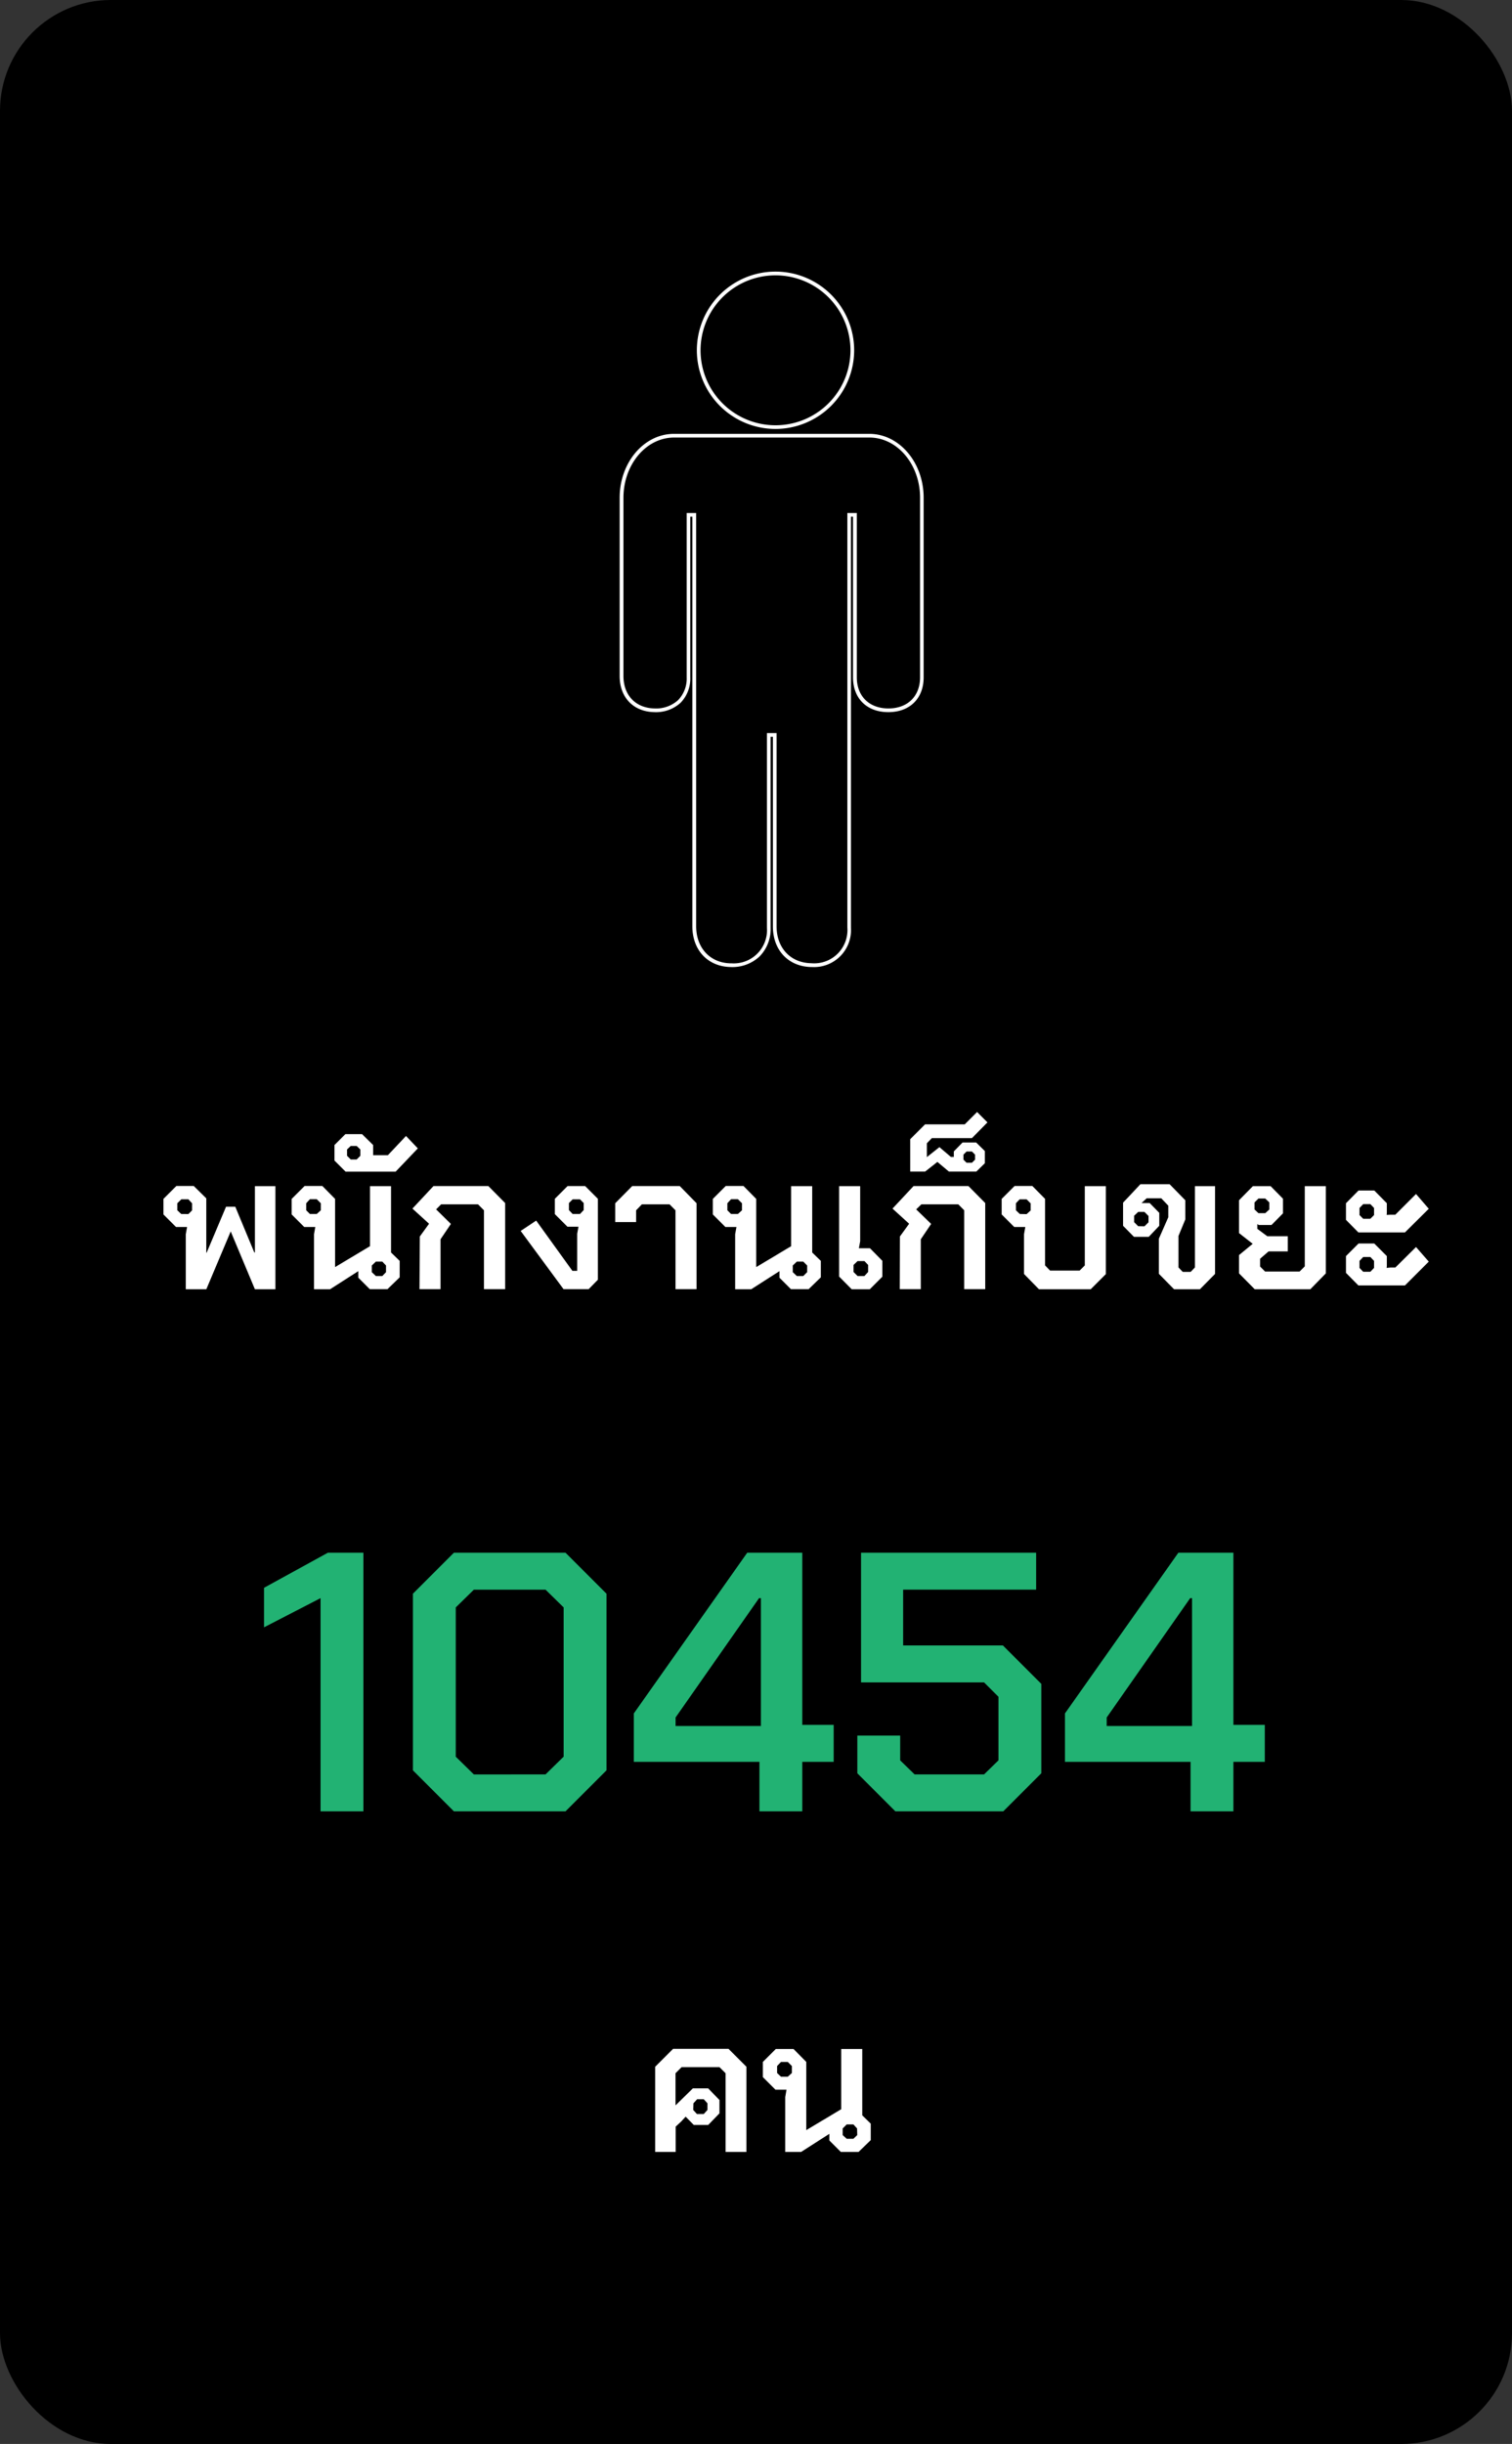<svg xmlns="http://www.w3.org/2000/svg" viewBox="0 0 409.28 661.39"><rect x="0" y="0" width="409.28" height="661.39" fill="#333333" stroke="none"/><defs><style>.cls-1{fill:#fff;}.cls-2{fill:#22b273;}</style></defs><g id="Layer_2" data-name="Layer 2"><g id="Layer_1-2" data-name="Layer 1"><rect width="409.28" height="661.39" rx="30"/><path class="cls-1" d="M219.88,261.7h-.29c-6.2-.13-10.38-4.56-10.38-11V199.39h-.61v51.68a10.57,10.57,0,0,1-3,7.77,10.77,10.77,0,0,1-7.78,2.86c-6.23-.11-10.41-4.56-10.41-11.06V139.83h-.56v43.46a9.37,9.37,0,0,1-2.61,6.88,9.88,9.88,0,0,1-7.13,2.55c-5.7-.13-9.38-4-9.38-9.79V134.7c0-9.54,6.59-17.29,14.7-17.29h52.89c8.11,0,14.7,7.75,14.7,17.29v48.59c0,5.73-3.75,9.43-9.56,9.43s-9.56-3.7-9.56-9.43V139.83h-.56V251.07a10,10,0,0,1-10.49,10.63ZM207.6,198.39h2.61v52.28c0,5.88,3.78,9.91,9.41,10a9,9,0,0,0,9.75-9.63V138.83h2.56v44.46c0,5.12,3.36,8.43,8.56,8.43s8.56-3.31,8.56-8.43V134.7c0-9-6.14-16.29-13.7-16.29H182.46c-7.56,0-13.7,7.31-13.7,16.29v48.23c0,5.23,3.3,8.68,8.4,8.79a8.84,8.84,0,0,0,6.41-2.27,8.38,8.38,0,0,0,2.31-6.16V138.83h2.56V250.64c0,5.91,3.79,10,9.43,10.06h.22a9,9,0,0,0,9.51-9.63Z"/><path class="cls-1" d="M209.93,116.08A21.29,21.29,0,1,1,231.21,94.8,21.31,21.31,0,0,1,209.93,116.08Zm0-41.57A20.29,20.29,0,1,0,230.21,94.8,20.31,20.31,0,0,0,209.93,74.51Z"/><path class="cls-1" d="M202.05,559.31v23.05H196.4v-21.3l-1.65-1.65H184.5l-1.65,1.65v8.7l4.7-4.6h4.15l3.05,3.15v3.6l-3.05,3.15h-3.9l-2.2-2.25-1.15,1.25-1.55,1.45v6.85h-5.55V559.31l4.85-4.85h15ZM187.65,571l1,1.1h1.85l1-1.1v-1.8l-1-1.1H188.7l-1,1.1Z"/><path class="cls-1" d="M235.7,574.71v4.45l-3.3,3.2h-4.8l-3.1-3.1v-1.8l-7.65,4.9h-4.3V567.51l.35-2h-3l-3.4-3.4V558l3.5-3.5h4.8l3.45,3.5v18.45l9.45-5.65v-16.3h5.7v17.95Zm-21.35-15.6-1.1-1.1H211.4l-1.05,1.1V561l1.05,1h1.85l1.1-1ZM232,576,231,574.91H229.2L228.1,576v1.8l1.1,1H231l1.05-1Z"/><path class="cls-1" d="M50.29,334l.35-1.95h-3l-3.4-3.4v-4.2l3.5-3.5h4.7l3.4,3.35V339h.1l5.25-12.44h2.5l5.15,12.39H69V321h5.55v27.9H69l-6.55-15.65-6.6,15.65H50.29Zm.7-5.45,1-1v-1.91l-1-1.09h-1.9L48,325.62v1.91l1.05,1Z"/><path class="cls-1" d="M108.19,341.22v4.45l-3.3,3.2h-4.8l-3.1-3.1V344l-7.65,4.9H85V334l.35-1.95h-3l-3.4-3.4v-4.2l3.5-3.5h4.8l3.45,3.5v18.45l9.45-5.65V321h5.7v17.95Zm-21.35-15.6-1.1-1.09H83.89l-1,1.09v1.91l1,1h1.85l1.1-1Zm17.65,16.85-1-1.05h-1.75l-1.1,1.05v1.8l1.1,1.05h1.75l1-1.05Z"/><path class="cls-1" d="M90.54,314.07v-4.2l2.95-2.95H98l3,2.95v2.75h4l4.9-5.2,3.2,3.36-6,6.29H93.54Zm6-.29,1-1v-1.71l-1-.95H94.94l-1,.95v1.71l1,1Z"/><path class="cls-1" d="M113.64,334.62l2.5-3.45-4.5-4.1,5.7-6.1h14.85l4.55,4.6v23.3H131V327.53l-1.6-1.61h-10l-1.35,1.36,4,3.94-2.8,4.15v13.5h-5.7Z"/><path class="cls-1" d="M140.94,333.12l4.2-2.8,9.8,13.6h1.3V333.87l.35-1.9h-3l-3.4-3.4v-4.15l3.45-3.45h4.75l3.45,3.45v21.9l-2.5,2.55h-6.8ZM157,328.53l1-1.06v-1.9l-1-1h-2l-1,1v1.9l1,1.06Z"/><path class="cls-1" d="M182.84,327.53l-1.6-1.61h-7.5l-1.55,1.61v3.19h-5.65v-5.1l4.6-4.65H184l4.55,4.65v23.25h-5.7Z"/><path class="cls-1" d="M222.19,341.22v4.45l-3.3,3.2h-4.8l-3.1-3.1V344l-7.65,4.9H199V334l.35-1.95h-3l-3.4-3.4v-4.2l3.5-3.5h4.8l3.45,3.5v18.45l9.45-5.65V321h5.7v17.95Zm-21.35-15.6-1.1-1.09h-1.85l-1,1.09v1.91l1,1h1.85l1.1-1Zm17.65,16.85-1.05-1.05h-1.75l-1.1,1.05v1.8l1.1,1.05h1.75l1.05-1.05Z"/><path class="cls-1" d="M227.14,345.47V321h5.7v14.9l-.35,1.9h3l3.35,3.4v4.3l-3.4,3.4h-4.9Zm6.85-.15,1-1.1v-1.9l-1-1.05h-1.85l-1.1,1.05v1.9l1.1,1.1Z"/><path class="cls-1" d="M243.59,334.62l2.5-3.45-4.5-4.1,5.7-6.1h14.85l4.55,4.6v23.3H261V327.53l-1.6-1.61h-10L248,327.28l4.05,3.94-2.8,4.15v13.5h-5.7Z"/><path class="cls-1" d="M246.39,308.28l4-4h10.75l3.35-3.35,2.8,2.81L263.09,308H252.24l-1.35,1.39v3.75l3.4-2.7,3.1,2.65h.8v-1.5l2.35-2.4h3.7l2.35,2.31v3.29l-2.3,2.25h-7.45l-3.1-2.6-3.3,2.6h-4.05Zm16.7,6.39.85-.85v-1.35l-.85-.85h-1.45l-.85.85v1.35l.85.85Z"/><path class="cls-1" d="M277.19,344.77V334l.35-1.95h-3l-3.4-3.4v-4.2l3.5-3.5h4.8l3.45,3.5v18l1.35,1.4h8l1.4-1.4V321h5.7v23.8l-4.1,4.1h-14Zm.7-16.2,1.1-1v-1.91l-1.1-1.09H276L275,325.62v1.91l1.05,1Z"/><path class="cls-1" d="M313.69,344.72v-9.5l2.55-5.8v-3.14l-1.9-2h-3.95L309,325.57h2.2l2.6,2.65v3.5l-2.85,3h-4l-2.95-3v-6.25l4.7-5h7.9l4.25,4.35V330L319,334.47V343l1.15,1.2h2.15l1.15-1.2V321h5.45v23.75l-4.1,4.15h-7Zm-3.9-12.85,1.1-1.09v-1.71l-1.1-1.1h-1.7L307,329v1.75l1.1,1.09Z"/><path class="cls-1" d="M358.89,321v23.6l-4.2,4.3H339.64l-4.25-4.3v-4.95l3.7-3.05-3.7-2.9v-8.89l3.75-3.81h4.8l3.35,3.4v3.95l-3.1,3.15h-3.5l-.35-.25v1.3l2.7,2h5.55v4.1h-5.2l-2.3,2v2.1l1.35,1.35h9.35l1.4-1.4V321Zm-19.3,6.31,1.05,1h1.85l1.1-1v-1.91l-1.1-1.05h-1.85l-1.05,1.05Z"/><path class="cls-1" d="M364.34,330.12v-4.5l3.4-3.45H372l3.4,3.45v2.66l-.05.5,1.05-.06h1.3l5.6-5.6,3.45,4-6.45,6.4h-12.6Zm0,14.35v-4.55l3.4-3.4H372l3.4,3.4v2.65l-.05.55,1.05-.1h1.3l5.6-5.55,3.45,3.95-6.45,6.45h-12.6Zm6.6-14.65,1-1v-1.91l-1-1.05H369l-1,1.05v1.91l1,1Zm0,14.35,1-1.05v-1.9l-1-1.05H369l-1,1.05v1.9l1,1.05Z"/><path class="cls-2" d="M86.77,432.49l-15.3,7.9v-10.7l17.3-9.5h9.6v70H86.77Z"/><path class="cls-2" d="M111.77,479.09v-47.8l11.1-11.1h30.2l11.1,11.1v47.8l-11.1,11.1h-30.2Zm35.9,1.1,4.9-4.8V435l-4.9-4.8h-19.4l-4.9,4.8v40.4l4.9,4.8Z"/><path class="cls-2" d="M205.57,476.79h-34v-13.1l30.7-43.5h14.9v46.6h8.5v10h-8.5v13.4h-11.6Zm.4-9.7v-34.6h-.5l-22.6,32.3v2.3Z"/><path class="cls-2" d="M232.07,479.89v-10.2h11.6v6.7l3.9,3.8h18.8l3.9-3.8v-17.2l-3.9-3.9h-33.3v-35.1h47.4v10h-36v15.1h27l10.4,10.4v24.2l-10.3,10.3h-29.2Z"/><path class="cls-2" d="M322.27,476.79h-34v-13.1l30.7-43.5h14.9v46.6h8.5v10h-8.5v13.4h-11.6Zm.4-9.7v-34.6h-.5l-22.6,32.3v2.3Z"/></g></g></svg>